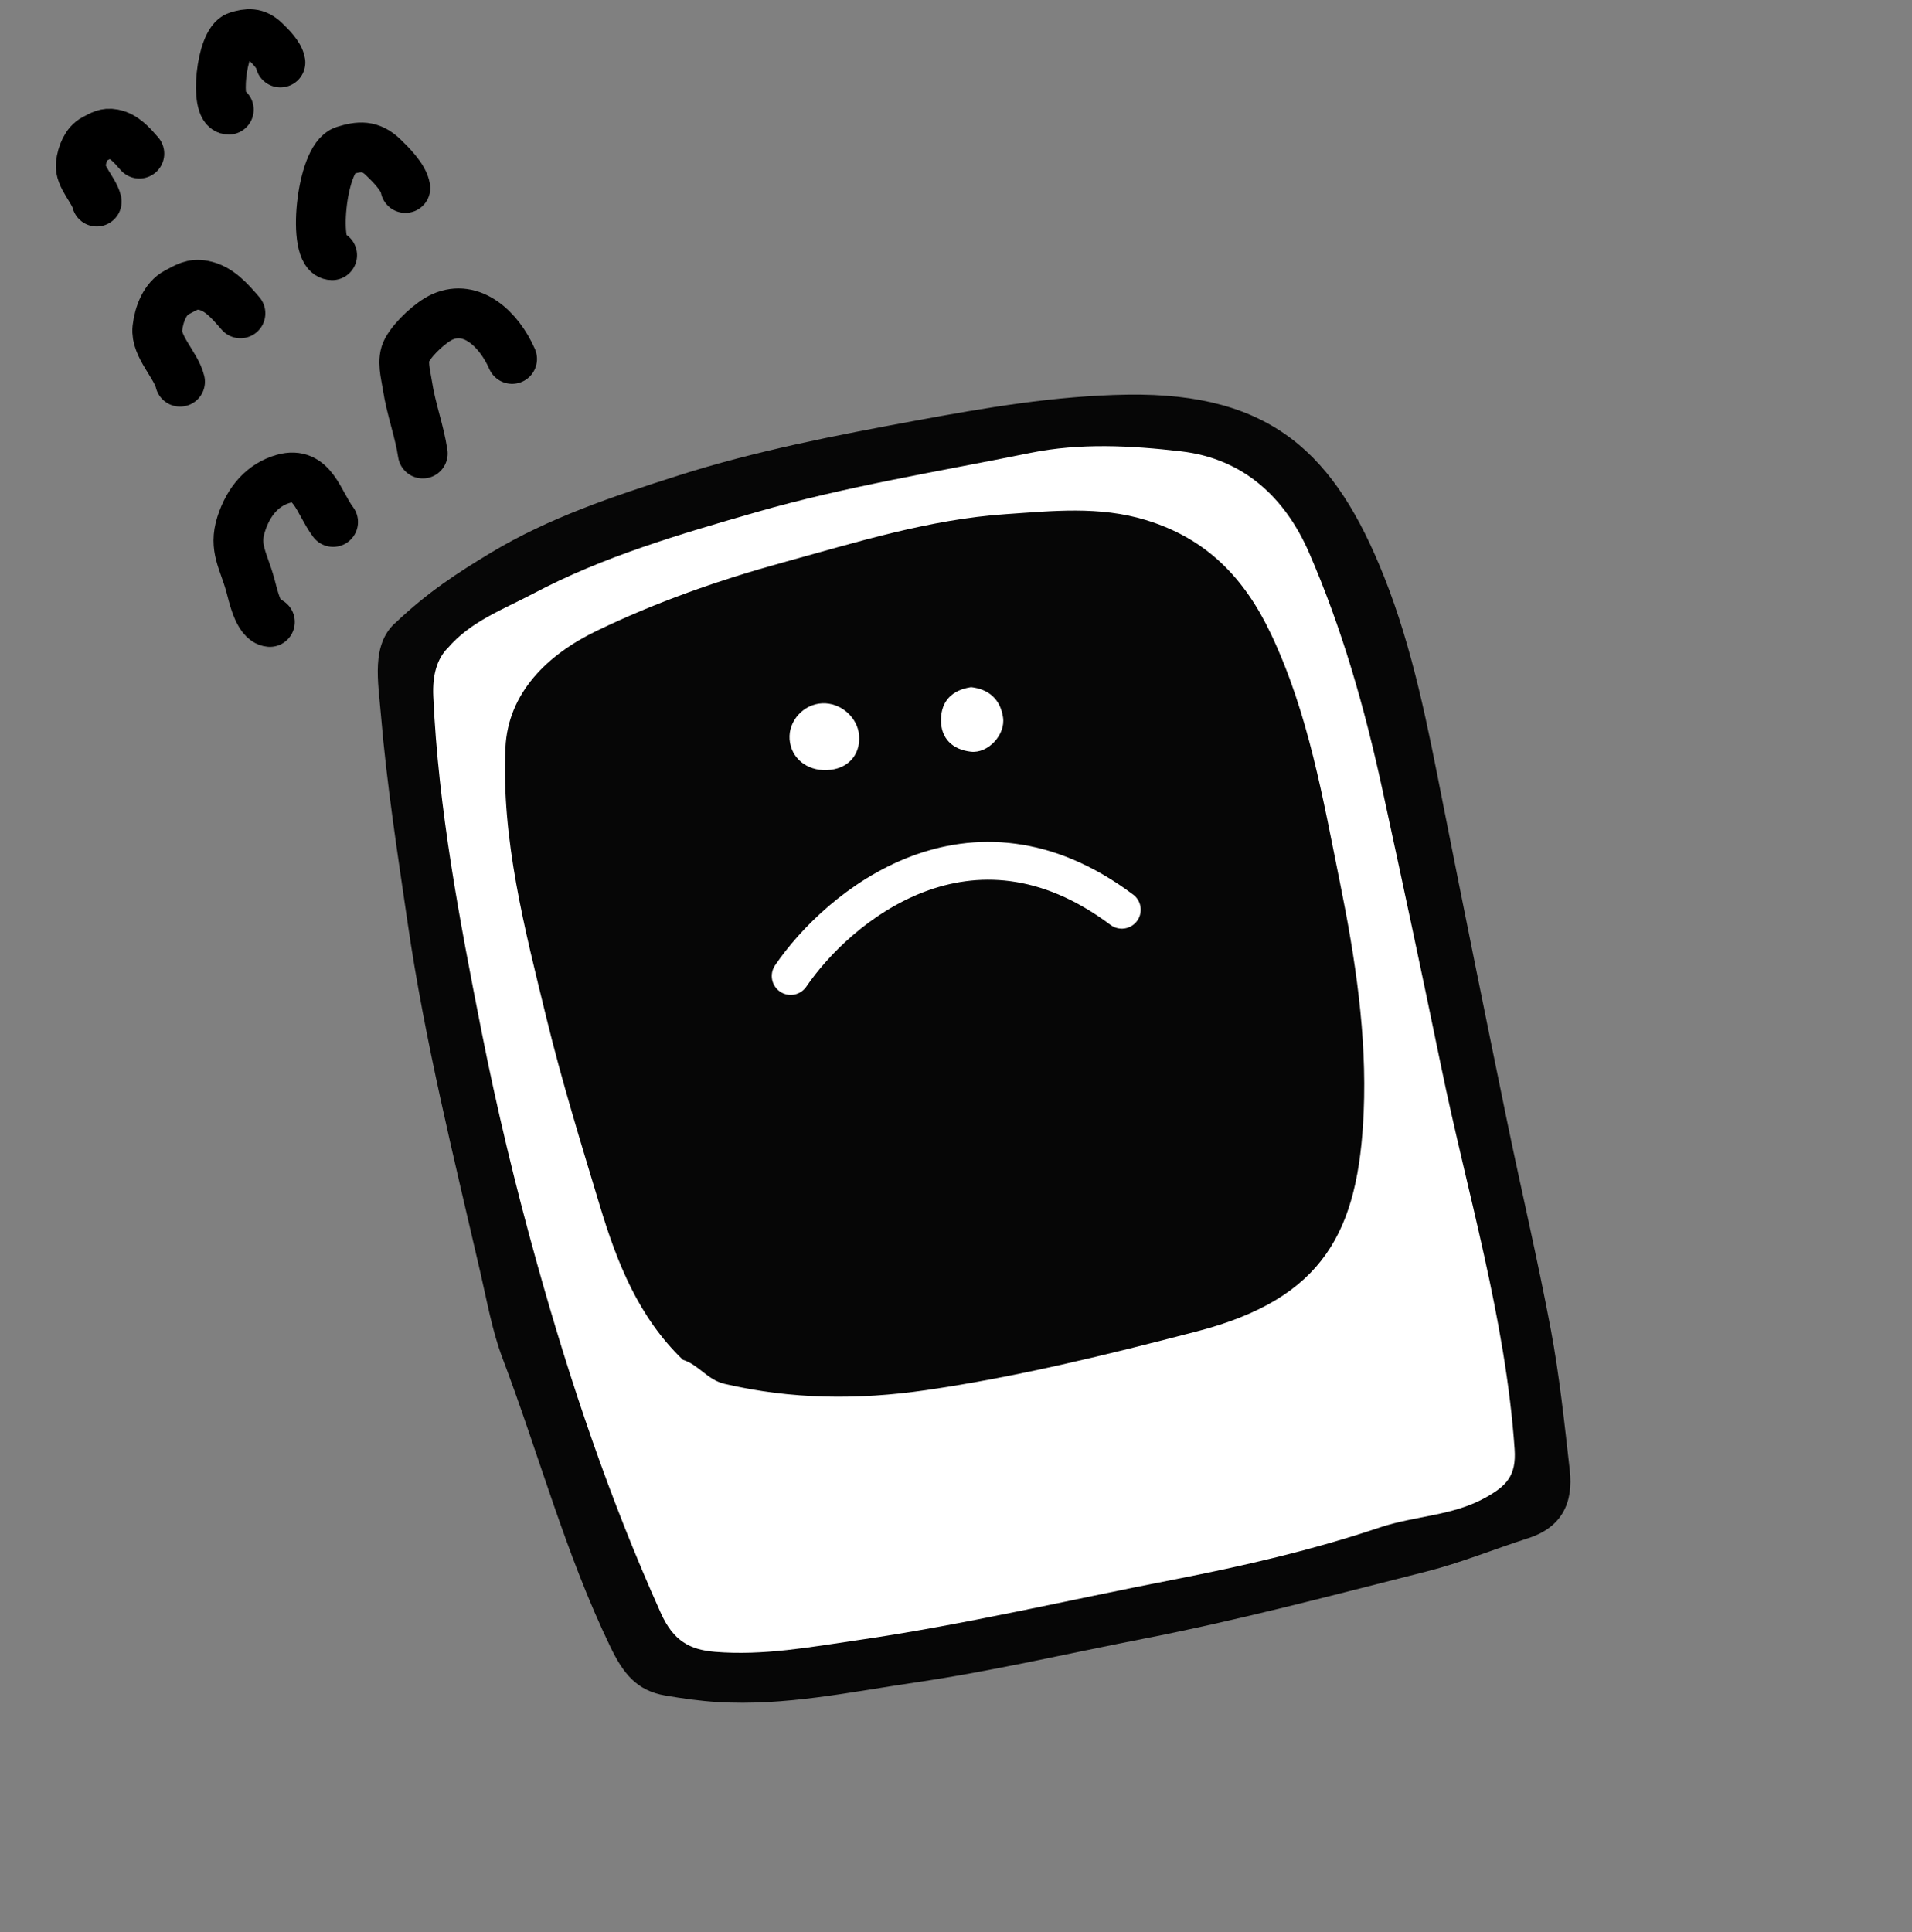 <svg xmlns="http://www.w3.org/2000/svg" width="96" height="97" viewBox="0 0 96 97" fill="none">
  <rect x="0" y="0" width="96" height="97" fill="#808080" stroke="none"/>
  <path d="M19.828 31.295C21.462 29.733 23.015 28.733 24.628 27.761C27.579 25.981 30.827 24.906 34.046 23.878C37.913 22.643 41.934 21.864 45.947 21.124C49.477 20.473 52.974 19.869 56.608 19.813C63.861 19.706 67.05 22.805 69.497 28.961C70.954 32.624 71.691 36.498 72.451 40.351C73.494 45.63 74.562 50.907 75.646 56.179C76.372 59.713 77.205 63.225 77.868 66.765C78.302 69.088 78.549 71.453 78.816 73.807C79.006 75.456 78.413 76.685 76.731 77.226C75.03 77.774 73.36 78.456 71.63 78.897C66.903 80.094 62.184 81.346 57.402 82.278C53.595 83.019 49.816 83.904 45.961 84.47C42.659 84.954 39.417 85.656 36.035 85.453C35.135 85.399 34.27 85.274 33.397 85.125C31.975 84.882 31.292 84.025 30.65 82.69C28.39 78.01 27.058 73.005 25.227 68.18C24.71 66.808 24.452 65.325 24.122 63.9C22.779 58.076 21.333 52.278 20.469 46.347C19.962 42.863 19.416 39.382 19.124 35.873C18.987 34.203 18.633 32.397 19.83 31.285L19.828 31.295Z" fill="#060606"/>
  <path d="M22.471 32.549C23.616 31.198 25.274 30.595 26.75 29.814C30.279 27.944 34.098 26.828 37.953 25.719C42.501 24.411 47.137 23.675 51.739 22.738C54.218 22.235 56.779 22.367 59.299 22.661C62.445 23.024 64.524 24.994 65.721 27.733C67.38 31.544 68.516 35.526 69.403 39.616C70.408 44.242 71.397 48.879 72.352 53.516C73.668 59.907 75.595 66.19 76.048 72.759C76.141 74.108 75.618 74.598 74.65 75.153C72.984 76.111 71.055 76.093 69.281 76.686C65.904 77.824 62.397 78.631 58.895 79.312C53.644 80.331 48.437 81.565 43.126 82.338C40.704 82.689 38.333 83.135 35.891 82.932C34.637 82.826 33.809 82.39 33.177 80.98C30.617 75.283 28.634 69.425 26.958 63.414C25.876 59.544 24.942 55.644 24.165 51.719C23.071 46.178 22.01 40.617 21.755 34.955C21.706 33.889 21.945 33.085 22.471 32.543L22.471 32.549Z" fill="white"/>
  <path d="M34.282 68.267C32.064 66.132 30.982 63.396 30.125 60.56C29.178 57.417 28.208 54.28 27.432 51.093C26.347 46.641 25.168 42.138 25.378 37.542C25.504 34.79 27.481 32.868 29.954 31.674C32.954 30.223 36.097 29.125 39.31 28.239C42.995 27.227 46.658 26.073 50.505 25.813C52.848 25.655 55.182 25.395 57.528 26.108C60.571 27.033 62.477 29.004 63.816 31.835C65.705 35.822 66.428 40.122 67.286 44.353C68.047 48.106 68.634 51.976 68.47 55.825C68.214 61.829 66.472 65.184 60.106 66.842C55.61 68.01 51.106 69.125 46.489 69.796C43.085 70.289 39.75 70.262 36.391 69.482C35.509 69.278 35.084 68.516 34.285 68.27L34.282 68.267Z" fill="#060606"/>
  <path d="M51.789 47.68C51.772 49.02 51.65 50.494 50.905 51.828C49.463 54.425 46.426 54.734 44.682 52.336C42.705 49.625 42.202 46.609 43.578 43.465C44.885 40.476 48.243 40.102 50.274 42.667C51.408 44.095 51.766 45.755 51.789 47.68Z" fill="white"/>
  <path d="M41.279 35.31C42.204 35.266 43.062 36.01 43.134 36.922C43.211 37.916 42.554 38.628 41.516 38.665C40.497 38.702 39.713 38.053 39.645 37.117C39.579 36.196 40.341 35.354 41.279 35.31Z" fill="white"/>
  <path d="M48.757 34.499C49.645 34.601 50.227 35.104 50.362 36.02C50.49 36.895 49.605 37.843 48.74 37.74C47.838 37.634 47.232 37.086 47.245 36.126C47.259 35.194 47.803 34.644 48.757 34.499Z" fill="white"/>
  <rect x="42.55" y="40.45" width="13.3" height="19" fill="#060606"/>
  <path d="M39.7 49C42.075 45.517 48.725 39.975 56.325 45.675" stroke="white" stroke-width="1.9" stroke-linecap="round"/>
  <path d="M13.551 31.227C12.968 31.173 12.704 29.865 12.563 29.358C12.222 28.131 11.732 27.51 12.105 26.33C12.488 25.118 13.227 24.325 14.23 24.04C15.696 23.623 15.989 25.229 16.725 26.207" stroke="black" stroke-width="2.5" stroke-linecap="round"/>
  <path d="M21.227 22.77C21.053 21.616 20.635 20.532 20.458 19.364C20.37 18.782 20.156 18.081 20.44 17.567C20.78 16.952 21.65 16.159 22.219 15.907C23.663 15.266 25.035 16.482 25.712 18.022" stroke="black" stroke-width="2.5" stroke-linecap="round"/>
  <path d="M9.04 19.165C8.841 18.334 7.799 17.377 7.901 16.484C7.985 15.747 8.299 14.983 8.87 14.685C9.373 14.423 9.659 14.22 10.211 14.326C10.983 14.473 11.518 15.089 12.073 15.732" stroke="black" stroke-width="2.5" stroke-linecap="round"/>
  <path d="M16.676 12.814C15.658 12.811 16.104 7.934 17.285 7.565C18.035 7.33 18.598 7.28 19.23 7.888C19.579 8.223 20.271 8.897 20.353 9.44" stroke="black" stroke-width="2.5" stroke-linecap="round"/>
  <path d="M4.856 10.121C4.717 9.539 3.983 8.868 4.056 8.243C4.116 7.726 4.337 7.191 4.739 6.982C5.094 6.798 5.296 6.656 5.685 6.729C6.228 6.832 6.605 7.263 6.996 7.713" stroke="black" stroke-width="2.5" stroke-linecap="round"/>
  <path d="M11.487 5.505C10.77 5.503 11.086 2.086 11.919 1.826C12.447 1.661 12.844 1.626 13.289 2.051C13.535 2.286 14.022 2.758 14.079 3.138" stroke="black" stroke-width="2.5" stroke-linecap="round"/>
</svg>